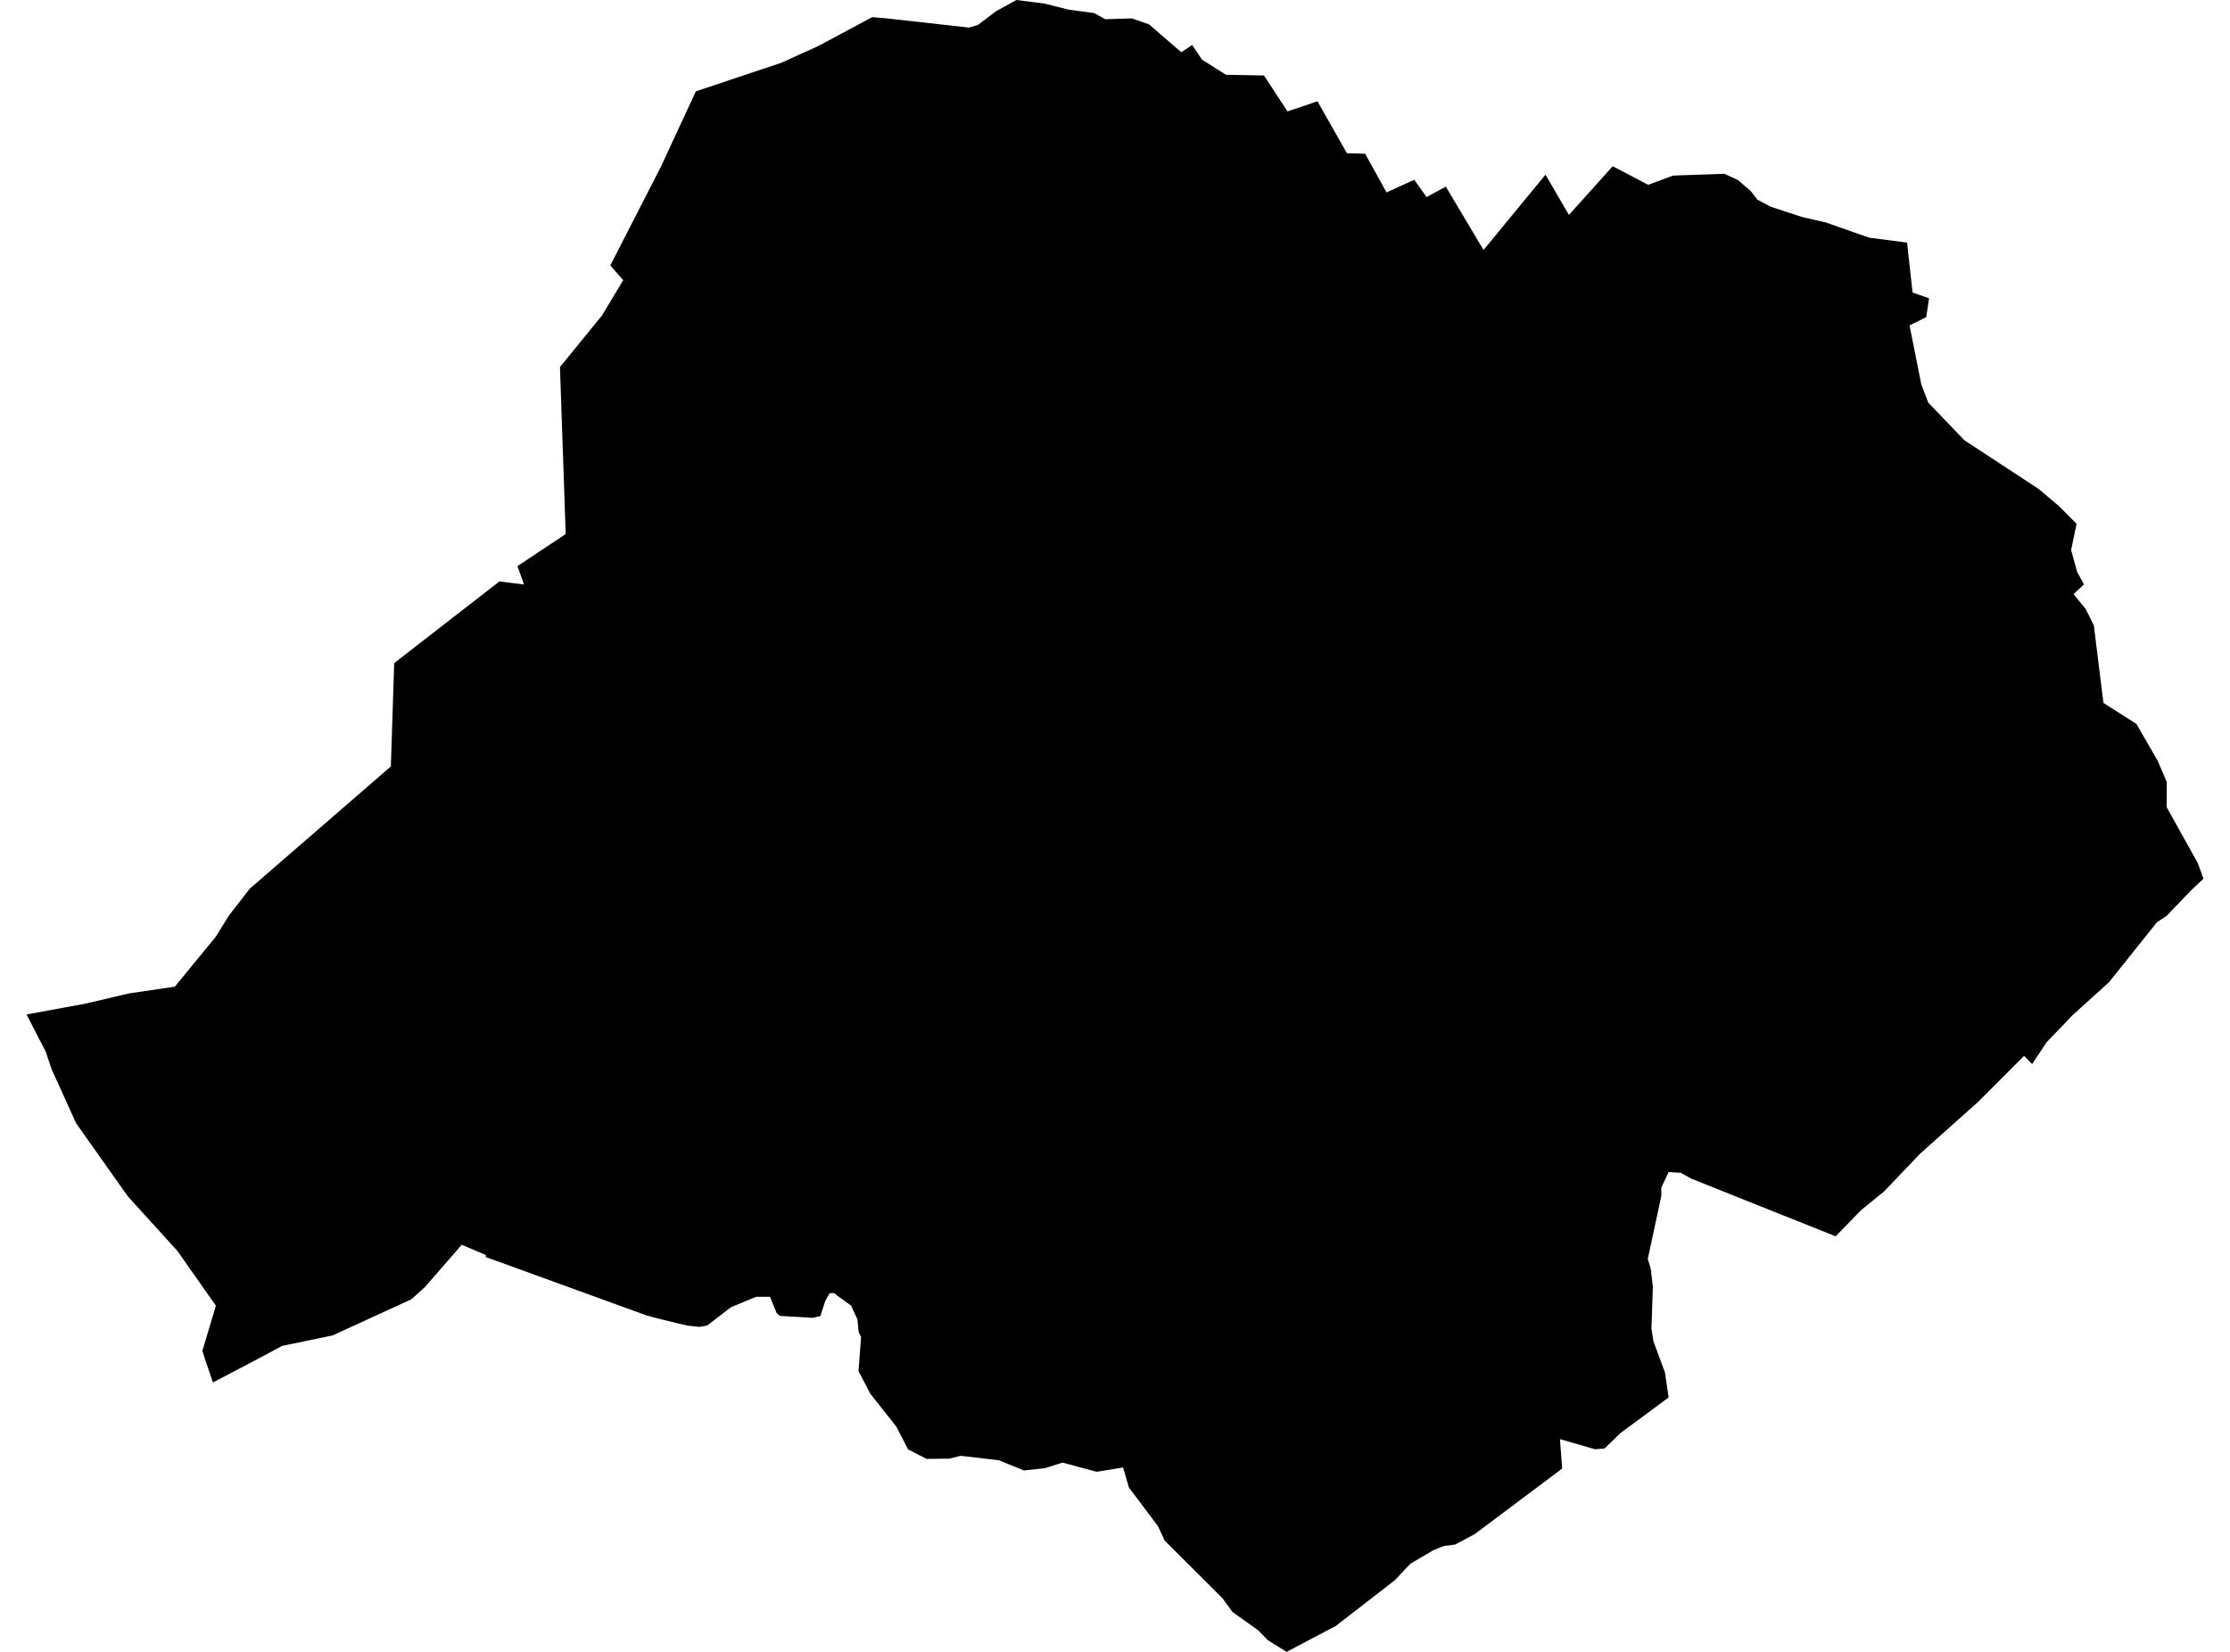 <?xml version='1.0'?>
<svg  baseProfile = 'tiny' width = '540' height = '400' stroke-linecap = 'round' stroke-linejoin = 'round' version='1.1' xmlns='http://www.w3.org/2000/svg'>
<path id='4901601001' title='4901601001'  d='M 461.805 58.742 461.957 60.145 462.046 61.005 463.133 70.831 467.117 72.223 466.446 76.788 462.4 78.799 465.245 93.064 466.94 97.502 475.678 106.608 493.598 118.356 498.631 122.592 502.855 126.842 501.527 133.165 502.981 138.476 504.638 141.511 502.109 143.863 505.081 147.506 507.028 151.451 509.355 170.218 517.322 175.277 522.494 184.218 524.695 189.402 524.657 195.46 532.219 209.029 533.573 212.785 530.424 215.745 530.322 215.858 524.72 221.701 524.568 221.815 522.292 223.345 510.696 237.85 501.717 245.969 500.047 247.752 496.178 251.761 495.558 252.419 492.093 257.667 490.145 255.669 479.004 266.823 465.03 279.292 456.203 288.536 450.677 293.026 444.505 299.374 409.488 285.387 407.022 283.996 404.063 283.819 402.279 287.6 402.292 289.598 399.017 304.85 399.738 307.265 400.243 311.628 399.902 321.695 400.37 324.768 403.177 332.355 404.063 338.388 392.403 347.012 388.533 350.756 386.219 350.933 377.746 348.479 378.277 355.599 377.543 356.168 357.095 371.495 352.365 374.012 349.633 374.366 347.028 375.416 341.514 378.666 337.809 382.611 334.761 384.976 323.494 393.702 311.555 400 307.003 397.167 304.714 394.802 298.441 390.338 296.026 387.012 282.027 373.051 280.42 369.586 273.351 360.164 271.96 355.346 265.586 356.396 257.278 354.17 252.953 355.536 247.958 356.067 241.85 353.601 232.656 352.526 229.874 353.209 224.385 353.272 219.896 350.971 217.038 345.432 210.765 337.515 207.894 332.027 208.514 323.68 207.945 322.668 207.629 319.494 206.073 316.13 202.823 313.791 201.989 313.12 200.914 313.146 199.839 315.017 198.663 318.685 196.728 319.115 188.849 318.647 188.078 317.977 186.446 314.018 183.108 314.018 177.038 316.522 171.246 320.974 169.374 321.303 166.567 321.012 163.848 320.392 159.561 319.33 156.627 318.558 117.613 304.382 117.651 303.901 111.808 301.423 102.855 311.704 99.605 314.625 80.534 323.377 68.318 325.906 63.184 328.663 51.562 334.758 49.842 329.725 49.007 327.095 52.283 316.181 42.988 302.953 30.948 289.687 18.441 272.008 12.485 258.881 11.069 254.657 6.427 245.653 20.629 243.048 31.227 240.556 42.33 238.925 52.257 226.823 55.482 221.638 60.047 215.757 60.465 215.213 94.647 185.596 95.457 160.569 120.357 141.246 120.939 140.79 126.895 141.537 125.302 137.085 136.987 129.32 135.596 88.878 145.776 76.396 150.911 67.847 147.787 64.268 160.054 40.341 168.501 22.118 189.165 15.213 198.157 11.141 211.208 4.148 214.458 4.426 234.641 6.677 236.829 6.02 241.154 2.744 246.137 0 252.966 0.873 258.72 2.327 264.954 3.162 267.635 4.654 274.097 4.451 278.245 5.906 286.048 12.646 288.691 10.888 291.069 14.442 296.886 18.109 306.067 18.274 311.77 26.974 319.029 24.534 326.149 37.091 330.575 37.23 335.76 46.601 342.463 43.528 345.447 47.714 350.114 45.198 358.397 59.121 359.257 60.512 374.243 42.302 379.921 52.039 390.518 40.253 399.118 44.755 405.138 42.517 417.581 42.087 420.869 43.617 423.968 46.285 425.536 48.347 428.874 50.092 436.45 52.57 442.09 53.86 452.611 57.553 461.805 58.742 Z' />
</svg>